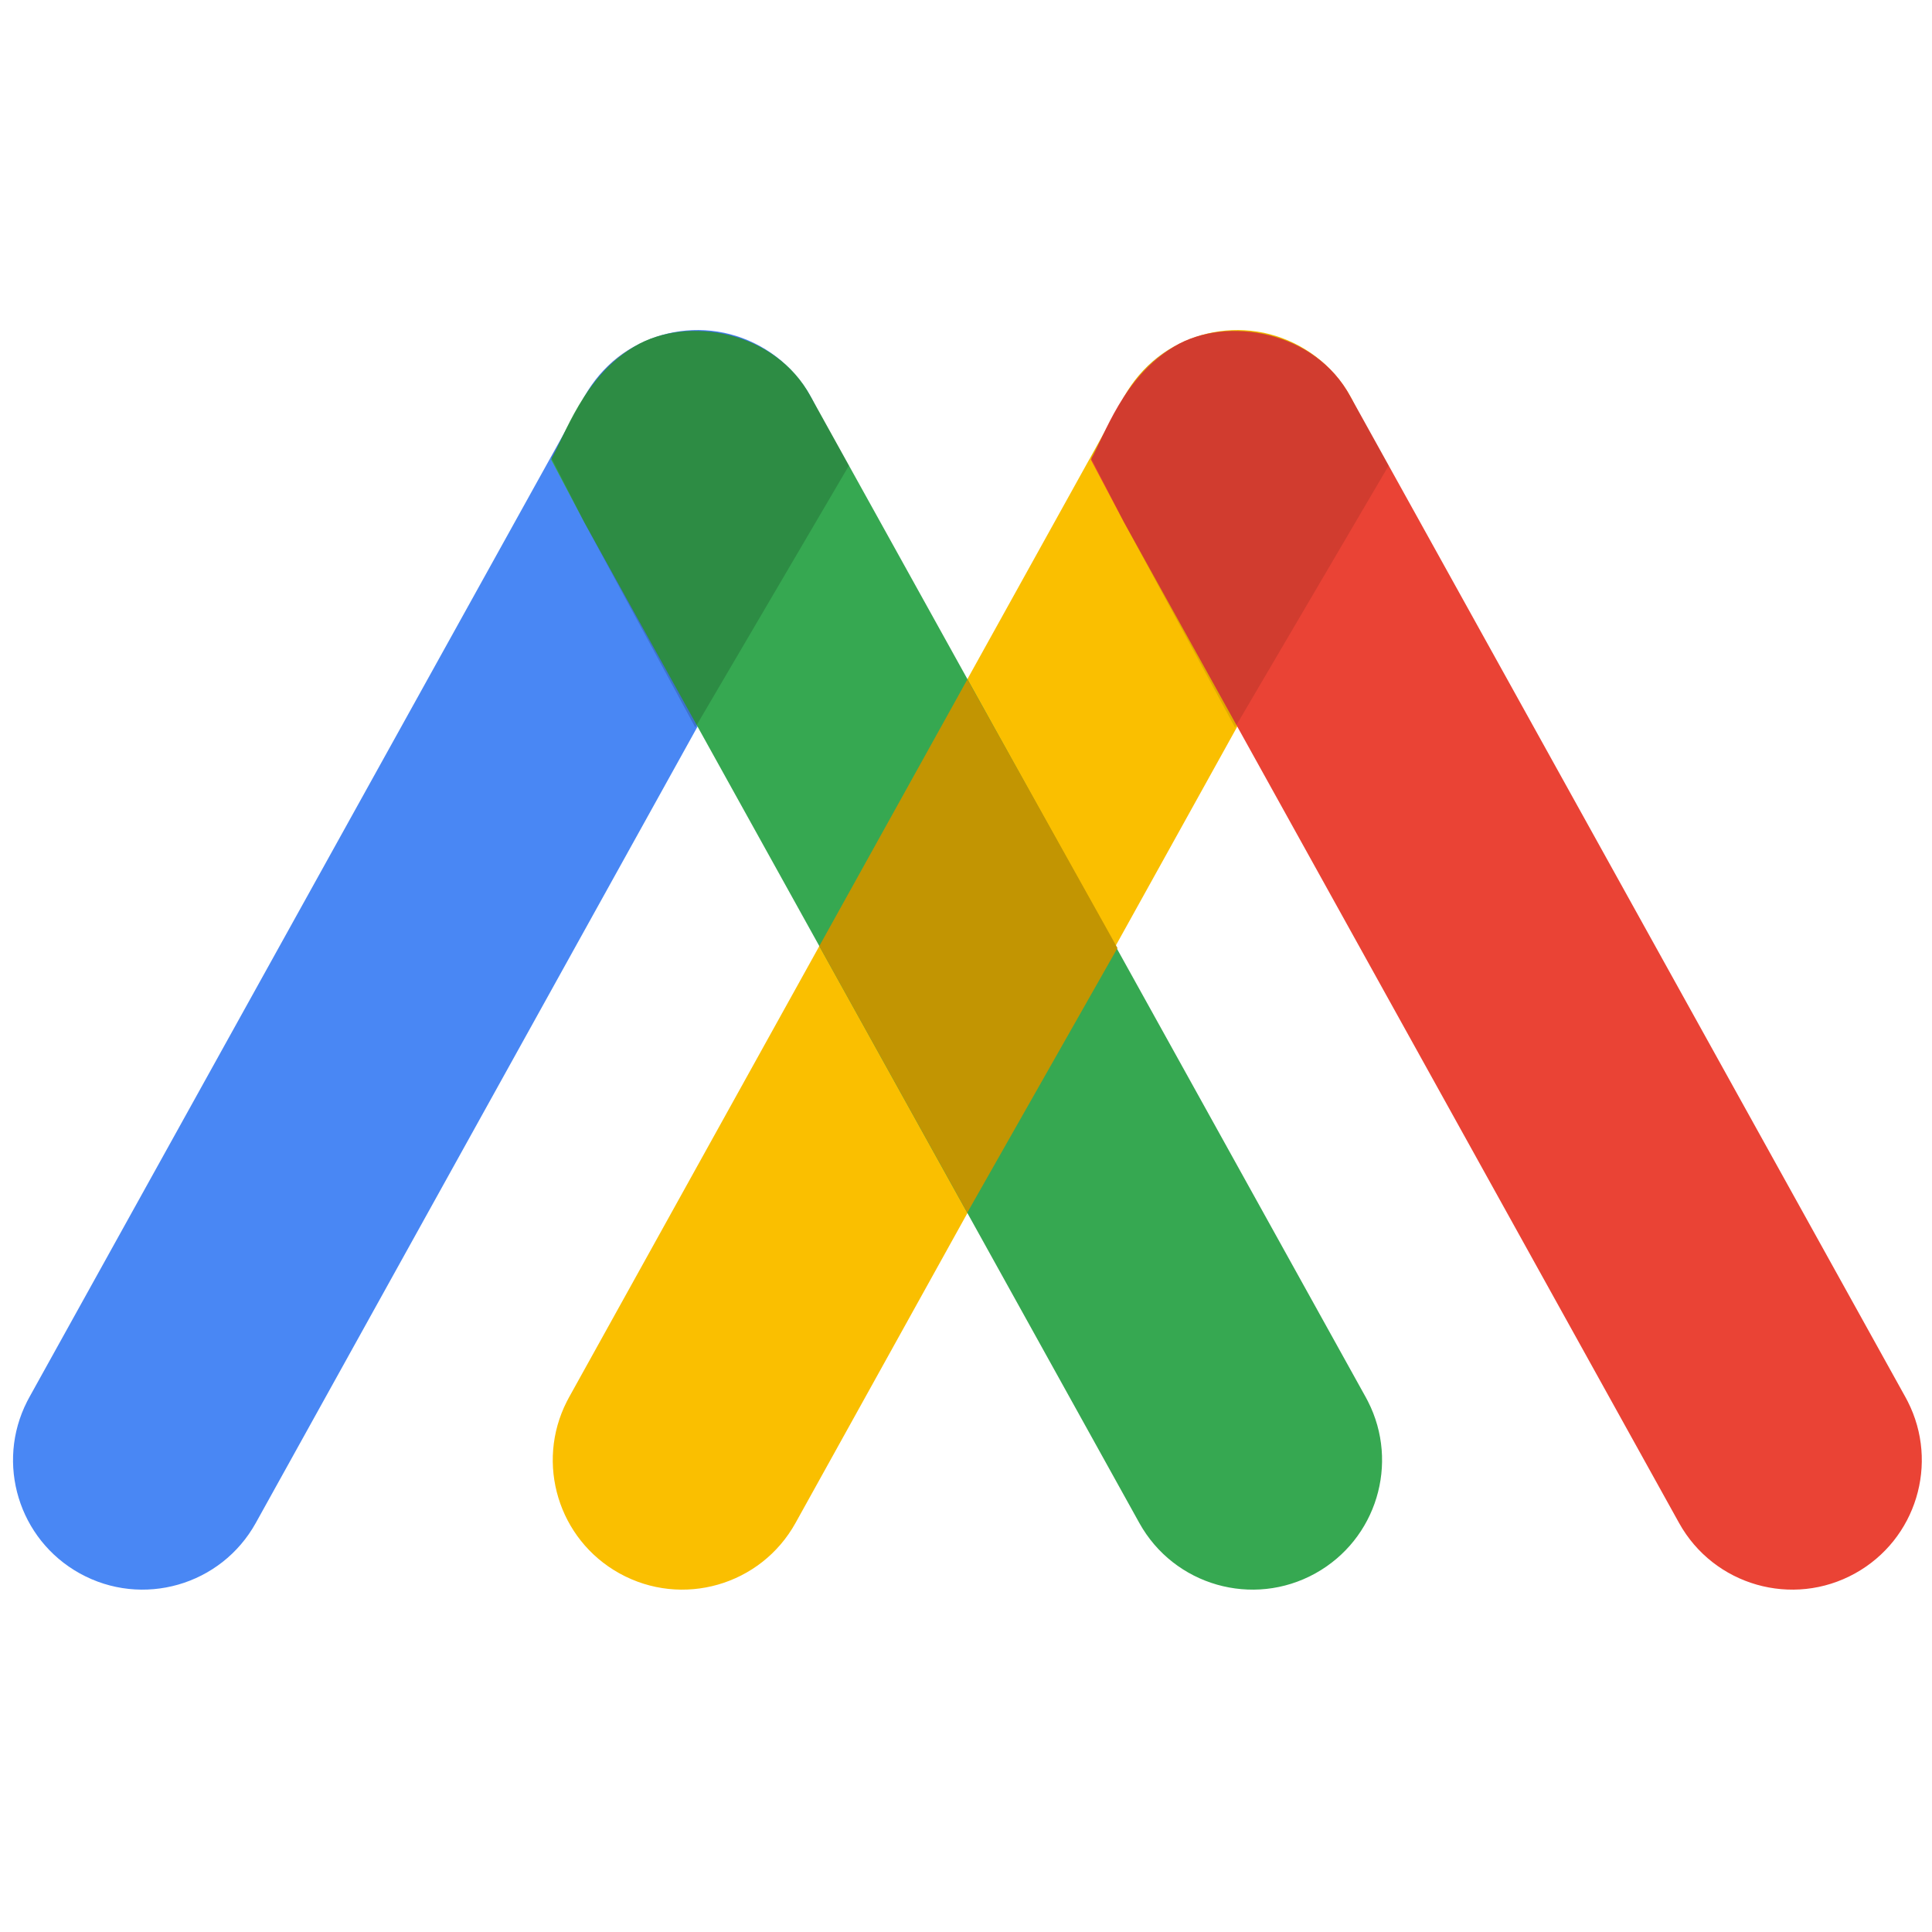 <?xml version="1.0" encoding="UTF-8"?>
<svg width="120px" height="120px" viewBox="0 0 120 120" version="1.1" xmlns="http://www.w3.org/2000/svg" xmlns:xlink="http://www.w3.org/1999/xlink">
    <title>malloy-icon</title>
    <g id="malloy-icon" stroke="none" stroke-width="1" fill="none" fill-rule="evenodd">
        <rect fill="#FFFFFF" x="0" y="0" width="120" height="120"></rect>
        <g id="Group-5-Copy" transform="translate(0.809, 20.5)" fill-rule="nonzero">
            <path d="M35.483,4.143 C37.638,0.259 42.534,-1.144 46.419,1.011 C50.219,3.119 51.644,7.85 49.687,11.692 L49.551,11.947 L15.079,74.092 C12.924,77.977 8.028,79.379 4.143,77.225 C0.343,75.117 -1.082,70.385 0.876,66.544 L1.011,66.289 L35.483,4.143 Z" id="Line-Copy-8" fill="#4987F4"></path>
            <path d="M69.007,4.143 C71.162,0.259 76.058,-1.144 79.943,1.011 C83.743,3.119 85.168,7.85 83.211,11.692 L83.075,11.947 L48.603,74.092 C46.448,77.977 41.552,79.379 37.667,77.225 C33.867,75.117 32.442,70.385 34.4,66.544 L34.535,66.289 L69.007,4.143 Z" id="Line-Copy-10" fill="#FABF00"></path>
            <path d="M68.905,4.143 C71.089,0.03 76.637,-0.902 79.841,1.011 C83.045,2.924 84.18,6.542 85.034,8.045 L82.973,11.947 L48.501,74.092 C46.346,77.977 41.45,79.379 37.565,77.225 C33.765,75.117 32.34,70.385 34.298,66.544 L34.433,66.289 L68.905,4.143 Z" id="Line-Copy-11" fill="#36A851" transform="translate(59.228, 39.147) scale(-1, 1) translate(-59.228, -39.147) "></path>
            <path d="M102.429,4.143 C104.613,0.03 110.161,-0.902 113.365,1.011 C116.569,2.924 117.704,6.542 118.558,8.045 L116.497,11.947 L82.025,74.092 C79.87,77.977 74.974,79.379 71.089,77.225 C67.289,75.117 65.864,70.385 67.822,66.544 L67.957,66.289 L102.429,4.143 Z" id="Line-Copy-16" fill="#EA4335" transform="translate(92.752, 39.147) scale(-1, 1) translate(-92.752, -39.147) "></path>
            <polygon id="Line-Copy-14" fill="#C29502" transform="translate(59.339, 38.258) scale(-1, 1) translate(-59.339, -38.258) " points="59.4 21.695 68.599 38.263 59.407 54.82 50.079 38.385"></polygon>
            <path d="M35.791,4.143 C38.173,-0.059 43.344,-0.923 46.726,1.011 C49.417,2.354 50.579,5.584 51.92,7.92 L49.858,11.947 L42.964,24.682 L33.422,8.42 L35.791,4.143 Z" id="Line-Copy-12" fill-opacity="0.166" fill="#000000" transform="translate(42.671, 12.356) scale(-1, 1) translate(-42.671, -12.356) "></path>
            <path d="M69.315,4.143 C71.697,-0.059 76.868,-0.923 80.25,1.011 C82.941,2.354 84.103,5.584 85.444,7.92 L83.382,11.947 L76.488,24.682 L66.946,8.42 L69.315,4.143 Z" id="Line-Copy-17" fill-opacity="0.106" fill="#000000" transform="translate(76.195, 12.356) scale(-1, 1) translate(-76.195, -12.356) "></path>
        </g>
    </g>
</svg>